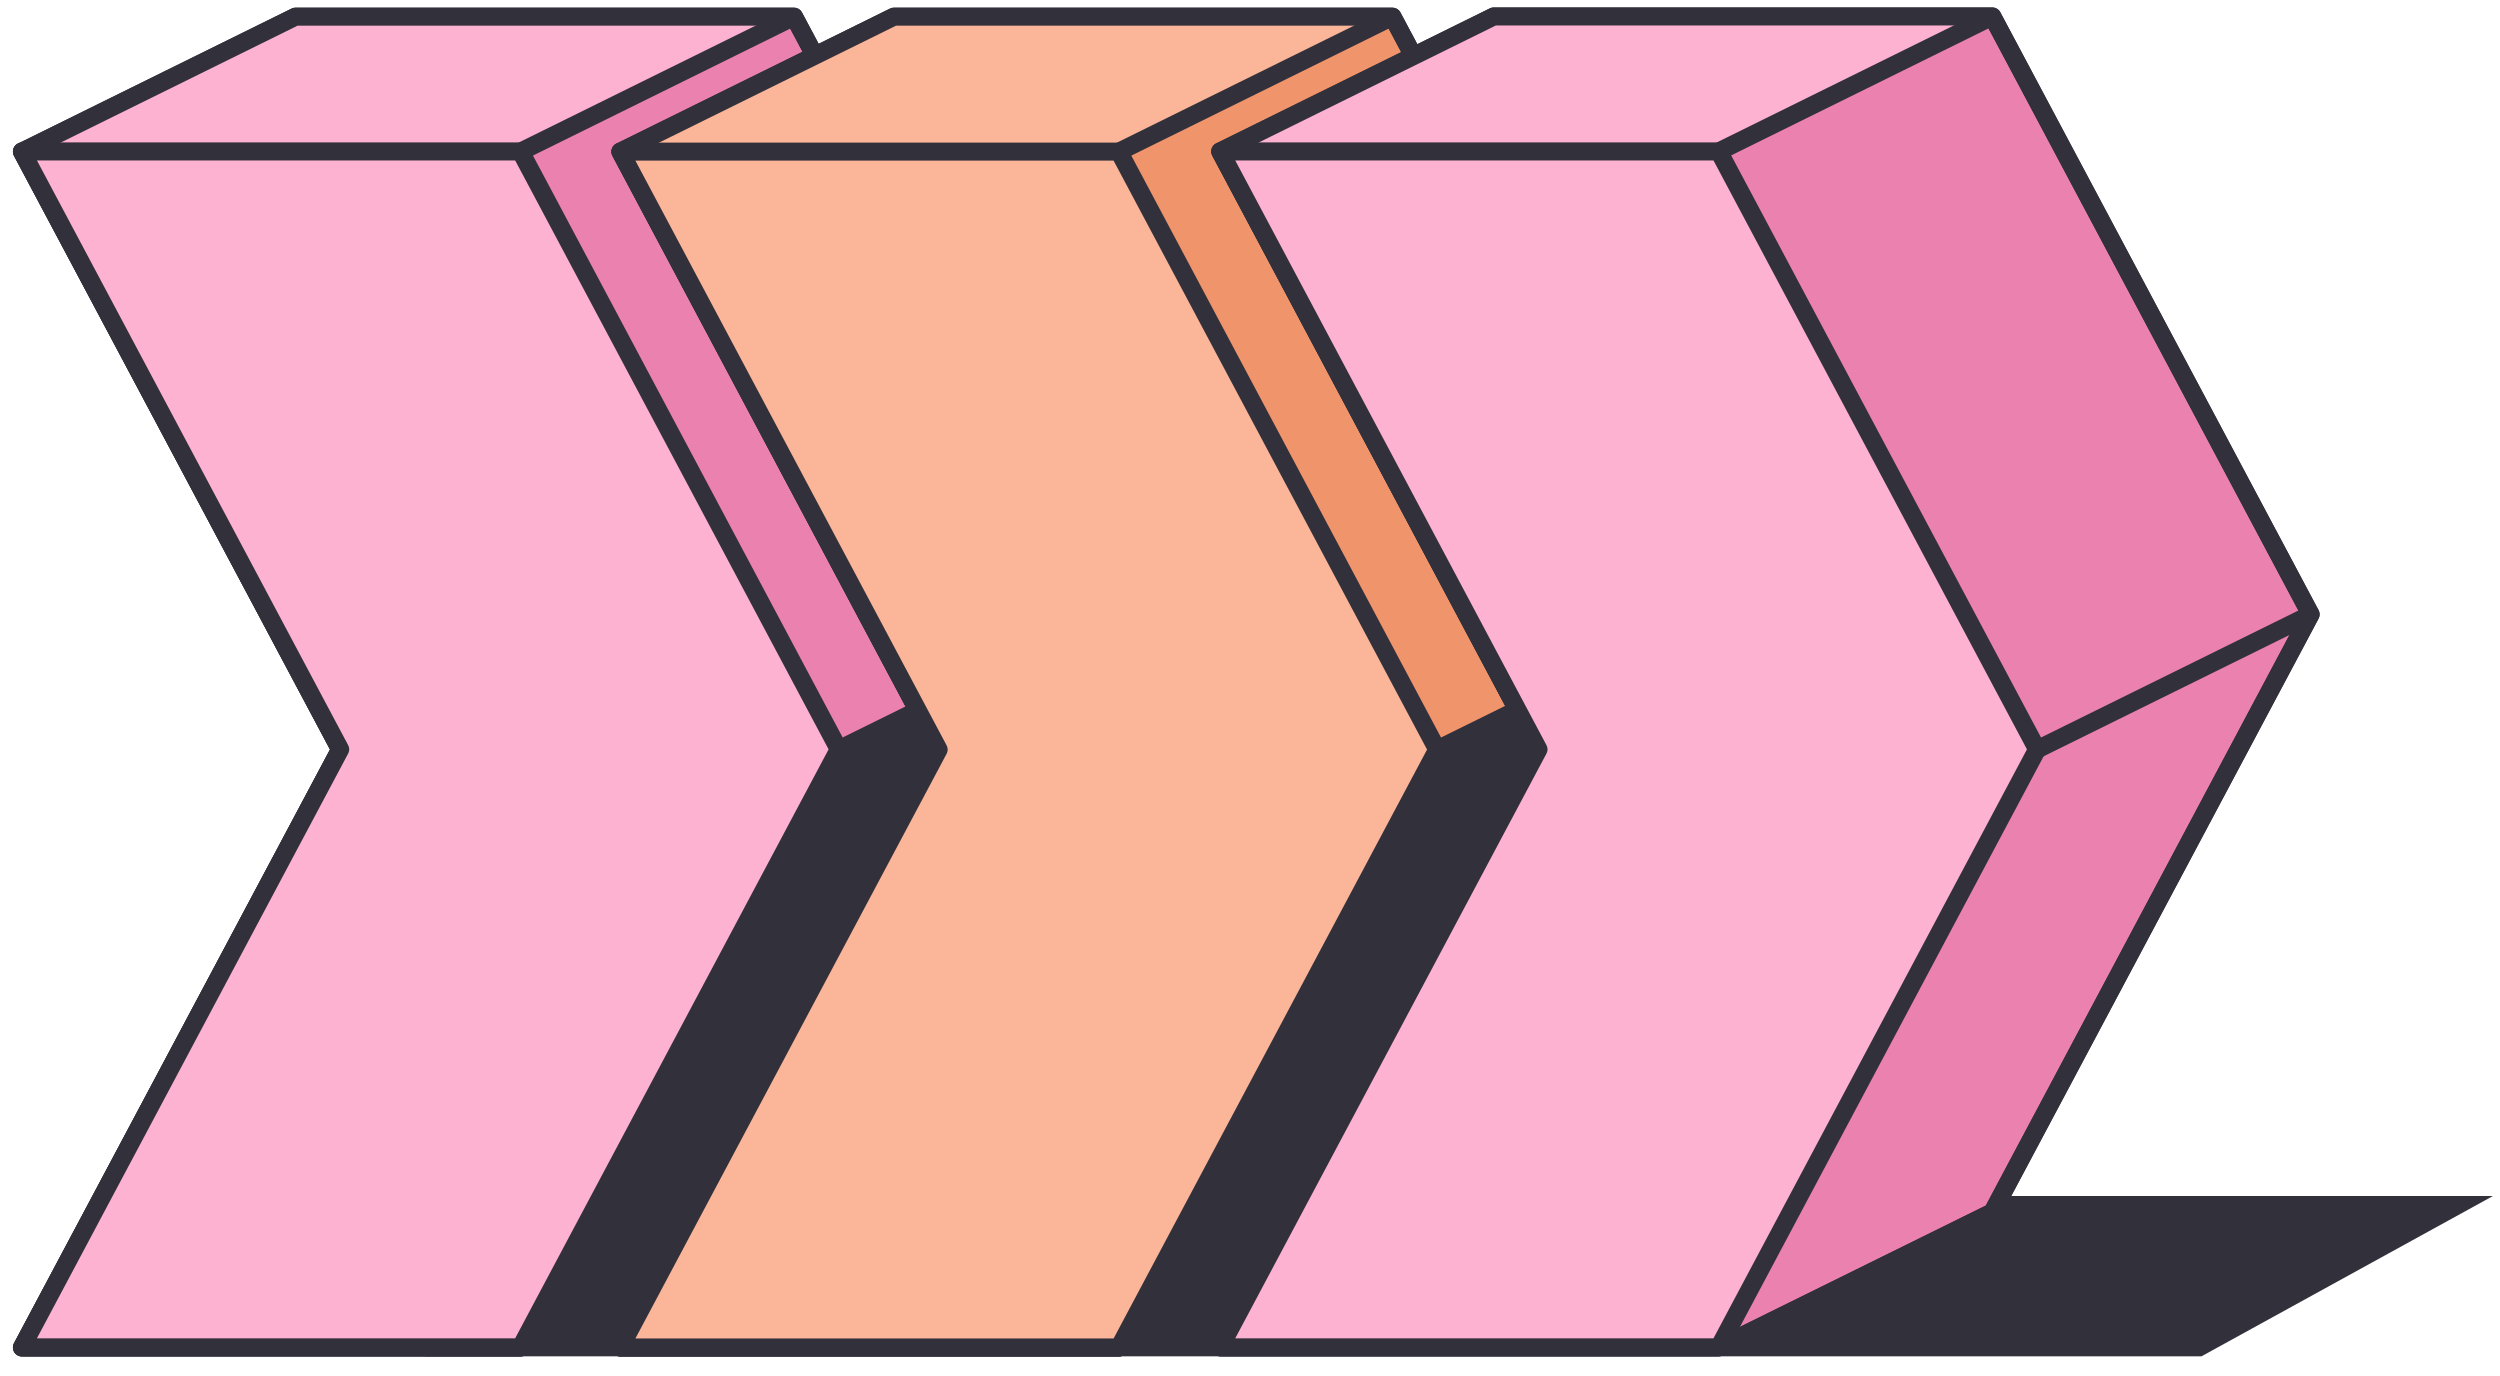 <svg width="89" height="49" viewBox="0 0 89 49" fill="none" xmlns="http://www.w3.org/2000/svg"><path d="M87.502 42.898H15.473V47.965H78.289L87.502 42.898Z" fill="#32313B" stroke="#32313B" stroke-width="0.641" stroke-miterlimit="10"></path><path d="M39.598 21.88L28.268 0.594H10.518L0.781 5.399L12.111 26.685L0.781 47.972H18.532L28.268 43.167L39.598 21.88Z" fill="#EB81AF" stroke="#32313B" stroke-width="0.641" stroke-miterlimit="10" stroke-linejoin="round"></path><path d="M0.957 5.295L10.593 0.406L28.156 0.501L18.473 5.39L0.957 5.295Z" fill="#FDB2D2"></path><path d="M39.598 21.88L28.268 0.594H10.518L0.781 5.399L12.111 26.685L0.781 47.972H18.532L28.268 43.167L39.598 21.88Z" stroke="#32313B" stroke-width="0.641" stroke-miterlimit="10" stroke-linejoin="round"></path><path d="M18.532 5.391H0.781L12.111 26.677L0.781 47.964H18.532L29.861 26.677L18.532 5.391Z" fill="#FDB2D2" stroke="#32313B" stroke-width="0.641" stroke-miterlimit="10" stroke-linejoin="round"></path><path d="M18.531 5.399L28.268 0.594" stroke="#32313B" stroke-width="0.641" stroke-miterlimit="10" stroke-linejoin="round"></path><path d="M29.859 26.68L39.596 21.875" stroke="#32313B" stroke-width="0.641" stroke-miterlimit="10" stroke-linejoin="round"></path><path d="M60.903 21.88L49.573 0.594H31.823L22.086 5.399L33.416 26.685L22.086 47.972H39.836L49.573 43.167L60.903 21.88Z" fill="#F0946C" stroke="#32313B" stroke-width="0.641" stroke-miterlimit="10" stroke-linejoin="round"></path><path d="M22.359 5.447L31.921 0.519L49.461 0.461L39.723 5.388L22.359 5.447Z" fill="#FBB598"></path><path d="M60.903 21.88L49.573 0.594H31.823L22.086 5.399L33.416 26.685L22.086 47.972H39.836L49.573 43.167L60.903 21.88Z" stroke="#32313B" stroke-width="0.641" stroke-miterlimit="10" stroke-linejoin="round"></path><path d="M39.836 5.398H22.086L33.416 26.685L22.086 47.971H39.836L51.166 26.685L39.836 5.398Z" fill="#FBB598" stroke="#32313B" stroke-width="0.641" stroke-miterlimit="10" stroke-linejoin="round"></path><path d="M39.836 5.399L49.573 0.594" stroke="#32313B" stroke-width="0.641" stroke-miterlimit="10" stroke-linejoin="round"></path><path d="M51.164 26.68L60.901 21.875" stroke="#32313B" stroke-width="0.641" stroke-miterlimit="10" stroke-linejoin="round"></path><path d="M82.258 21.872L70.928 0.586H53.178L43.441 5.391L54.771 26.677L43.441 47.964H61.192L70.928 43.159L82.258 21.872Z" fill="#EB81AF" stroke="#32313B" stroke-width="0.641" stroke-miterlimit="10" stroke-linejoin="round"></path><path d="M43.73 5.231L53.177 0.586L70.594 0.709L61.227 5.285L43.73 5.231Z" fill="#FDB2D2"></path><path d="M82.258 21.872L70.928 0.586H53.178L43.441 5.391L54.771 26.677L43.441 47.964H61.192L70.928 43.159L82.258 21.872Z" stroke="#32313B" stroke-width="0.641" stroke-miterlimit="10" stroke-linejoin="round"></path><path d="M61.192 5.391H43.441L54.771 26.677L43.441 47.964H61.192L72.522 26.677L61.192 5.391Z" fill="#FDB2D2" stroke="#32313B" stroke-width="0.641" stroke-miterlimit="10" stroke-linejoin="round"></path><path d="M61.191 5.391L70.928 0.586" stroke="#32313B" stroke-width="0.641" stroke-miterlimit="10" stroke-linejoin="round"></path><path d="M72.523 26.68L82.26 21.875" stroke="#32313B" stroke-width="0.641" stroke-miterlimit="10" stroke-linejoin="round"></path><path d="M18.68 47.666L29.795 26.548L32.702 25.18L33.414 26.681L23.211 45.7L18.531 47.967" fill="#32313B"></path><path d="M40.054 47.666L51.169 26.548L54.077 25.18L54.788 26.681L44.586 45.7L39.906 47.967" fill="#32313B"></path></svg>